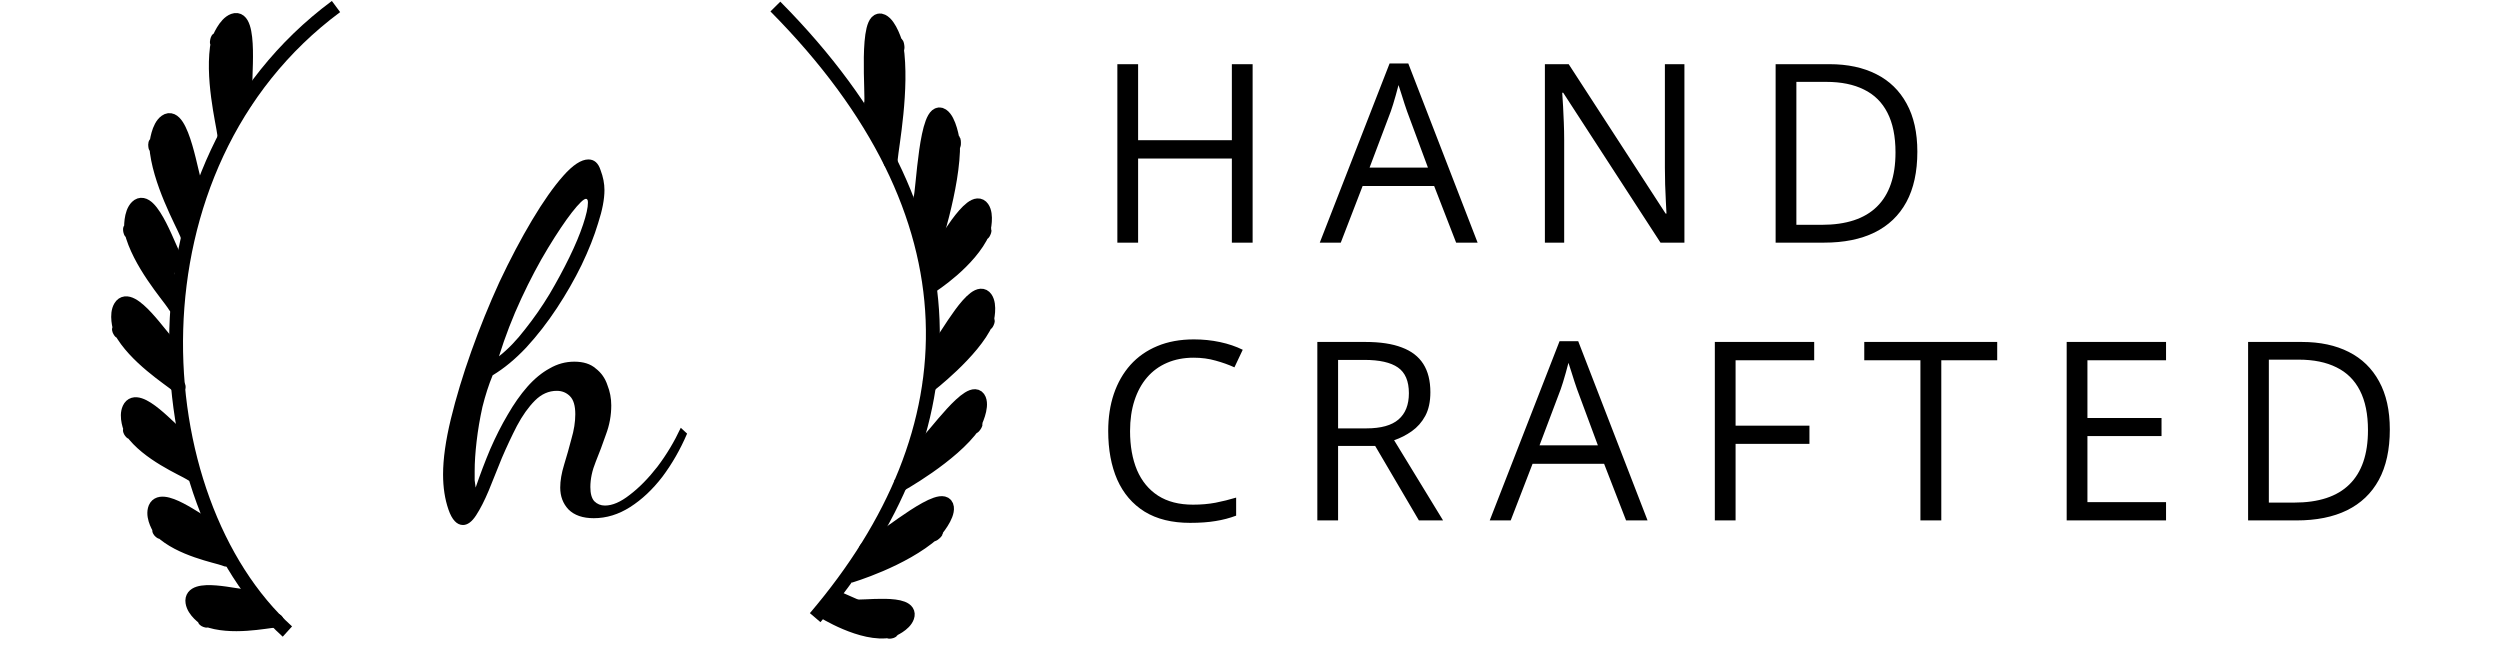 <svg width="180" height="48" viewBox="0 0 180 48" fill="none" xmlns="http://www.w3.org/2000/svg">
<path d="M90.189 17.47H88.694V11.415H81.944V17.47H80.45V4.621H81.944V10.096H88.694V4.621H90.189V17.47ZM104.841 17.47L103.259 13.392H98.109L96.536 17.47H95.024L100.051 4.568H101.396L106.388 17.47H104.841ZM102.811 12.065L101.308 8.013C101.273 7.908 101.214 7.735 101.132 7.495C101.056 7.254 100.977 7.005 100.895 6.748C100.813 6.49 100.746 6.282 100.693 6.124C100.634 6.364 100.57 6.604 100.499 6.844C100.435 7.079 100.371 7.298 100.306 7.503C100.242 7.703 100.186 7.873 100.139 8.013L98.61 12.065H102.811ZM121.278 17.47H119.556L112.551 6.677H112.48C112.498 6.964 112.518 7.292 112.542 7.662C112.565 8.025 112.583 8.415 112.595 8.831C112.612 9.241 112.621 9.66 112.621 10.087V17.47H111.232V4.621H112.946L119.925 15.378H119.986C119.974 15.173 119.96 14.883 119.942 14.508C119.925 14.127 119.907 13.72 119.89 13.287C119.878 12.847 119.872 12.44 119.872 12.065V4.621H121.278V17.47ZM138.049 10.922C138.049 12.37 137.785 13.58 137.258 14.552C136.731 15.519 135.966 16.248 134.964 16.741C133.968 17.227 132.758 17.47 131.334 17.47H127.845V4.621H131.721C133.028 4.621 134.153 4.861 135.096 5.341C136.039 5.816 136.766 6.522 137.276 7.459C137.791 8.391 138.049 9.545 138.049 10.922ZM136.476 10.975C136.476 9.821 136.283 8.869 135.896 8.119C135.515 7.369 134.952 6.812 134.208 6.449C133.47 6.08 132.565 5.895 131.493 5.895H129.339V16.187H131.159C132.928 16.187 134.255 15.751 135.14 14.877C136.031 14.004 136.476 12.704 136.476 10.975ZM85.943 25.754C85.234 25.754 84.596 25.877 84.027 26.123C83.465 26.364 82.984 26.715 82.586 27.178C82.193 27.635 81.892 28.189 81.681 28.839C81.47 29.49 81.364 30.222 81.364 31.037C81.364 32.115 81.531 33.052 81.865 33.849C82.205 34.64 82.709 35.252 83.377 35.686C84.051 36.12 84.892 36.336 85.899 36.336C86.474 36.336 87.013 36.29 87.517 36.196C88.026 36.096 88.522 35.973 89.002 35.827V37.127C88.533 37.303 88.041 37.432 87.525 37.514C87.01 37.602 86.397 37.646 85.689 37.646C84.382 37.646 83.289 37.377 82.41 36.837C81.537 36.292 80.881 35.525 80.441 34.535C80.008 33.544 79.791 32.376 79.791 31.028C79.791 30.055 79.926 29.168 80.195 28.365C80.471 27.556 80.869 26.859 81.391 26.273C81.918 25.687 82.562 25.236 83.324 24.919C84.092 24.597 84.971 24.436 85.961 24.436C86.611 24.436 87.238 24.5 87.842 24.629C88.445 24.758 88.99 24.943 89.477 25.183L88.879 26.449C88.469 26.261 88.018 26.1 87.525 25.965C87.039 25.825 86.512 25.754 85.943 25.754ZM98.32 24.621C99.374 24.621 100.245 24.752 100.93 25.016C101.622 25.274 102.137 25.669 102.477 26.203C102.817 26.736 102.987 27.416 102.987 28.242C102.987 28.921 102.864 29.49 102.618 29.947C102.372 30.398 102.049 30.764 101.651 31.045C101.252 31.327 100.828 31.544 100.376 31.696L103.901 37.47H102.161L99.014 32.109H96.342V37.47H94.848V24.621H98.32ZM98.232 25.913H96.342V30.843H98.381C99.43 30.843 100.201 30.629 100.693 30.202C101.191 29.774 101.44 29.144 101.44 28.312C101.44 27.439 101.176 26.821 100.649 26.457C100.127 26.094 99.322 25.913 98.232 25.913ZM117.077 37.47L115.495 33.392H110.345L108.771 37.47H107.26L112.287 24.568H113.632L118.624 37.47H117.077ZM115.047 32.065L113.544 28.013C113.509 27.908 113.45 27.735 113.368 27.495C113.292 27.254 113.213 27.005 113.131 26.748C113.049 26.49 112.981 26.282 112.929 26.123C112.87 26.364 112.806 26.604 112.735 26.844C112.671 27.079 112.606 27.298 112.542 27.503C112.477 27.703 112.422 27.873 112.375 28.013L110.846 32.065H115.047ZM124.962 37.47H123.468V24.621H130.622V25.939H124.962V30.65H130.28V31.959H124.962V37.47ZM139.773 37.47H138.27V25.939H134.227V24.621H143.799V25.939H139.773V37.47ZM155.955 37.47H148.801V24.621H155.955V25.939H150.295V30.096H155.63V31.397H150.295V36.152H155.955V37.47ZM172.067 30.922C172.067 32.37 171.803 33.58 171.276 34.552C170.749 35.519 169.984 36.248 168.982 36.741C167.986 37.227 166.776 37.47 165.352 37.47H161.863V24.621H165.739C167.046 24.621 168.171 24.861 169.114 25.341C170.057 25.816 170.784 26.522 171.294 27.459C171.809 28.391 172.067 29.545 172.067 30.922ZM170.494 30.975C170.494 29.821 170.3 28.869 169.914 28.119C169.533 27.369 168.97 26.812 168.226 26.449C167.488 26.08 166.583 25.895 165.51 25.895H163.357V36.187H165.176C166.946 36.187 168.273 35.751 169.158 34.877C170.048 34.004 170.494 32.704 170.494 30.975Z" fill="black"/>
<path d="M33.336 37.8C32.893 37.8 32.543 37.427 32.286 36.68C32.03 35.934 31.901 35.093 31.901 34.16C31.901 33.04 32.088 31.71 32.461 30.17C32.835 28.63 33.325 27.009 33.931 25.305C34.538 23.602 35.215 21.933 35.961 20.3C36.731 18.667 37.513 17.185 38.306 15.855C39.1 14.525 39.846 13.463 40.546 12.67C41.246 11.877 41.853 11.48 42.366 11.48C42.786 11.48 43.078 11.737 43.241 12.25C43.428 12.74 43.521 13.219 43.521 13.685C43.521 14.338 43.37 15.132 43.066 16.065C42.786 16.998 42.39 18.002 41.876 19.075C41.363 20.125 40.768 21.163 40.091 22.19C39.415 23.217 38.68 24.162 37.886 25.025C37.093 25.865 36.288 26.53 35.471 27.02C35.191 27.697 34.946 28.455 34.736 29.295C34.55 30.135 34.41 30.963 34.316 31.78C34.223 32.574 34.176 33.285 34.176 33.915C34.176 34.172 34.176 34.394 34.176 34.58C34.2 34.767 34.223 34.942 34.246 35.105C34.573 34.148 34.923 33.227 35.296 32.34C35.693 31.43 36.113 30.602 36.556 29.855C37 29.085 37.466 28.42 37.956 27.86C38.47 27.277 39.006 26.834 39.566 26.53C40.126 26.203 40.721 26.04 41.351 26.04C42.005 26.04 42.518 26.203 42.891 26.53C43.288 26.834 43.568 27.23 43.731 27.72C43.918 28.187 44.011 28.677 44.011 29.19C44.011 29.913 43.883 30.613 43.626 31.29C43.393 31.967 43.148 32.62 42.891 33.25C42.635 33.88 42.506 34.487 42.506 35.07C42.506 35.537 42.6 35.875 42.786 36.085C42.996 36.295 43.253 36.4 43.556 36.4C44.093 36.4 44.688 36.144 45.341 35.63C46.018 35.117 46.683 34.44 47.336 33.6C47.99 32.737 48.55 31.803 49.016 30.8L49.471 31.22C48.981 32.364 48.386 33.402 47.686 34.335C46.986 35.245 46.216 35.968 45.376 36.505C44.536 37.042 43.661 37.31 42.751 37.31C41.958 37.31 41.351 37.1 40.931 36.68C40.535 36.26 40.336 35.735 40.336 35.105C40.336 34.615 40.43 34.067 40.616 33.46C40.803 32.853 40.978 32.235 41.141 31.605C41.328 30.975 41.421 30.38 41.421 29.82C41.421 29.213 41.293 28.782 41.036 28.525C40.78 28.268 40.465 28.14 40.091 28.14C39.508 28.14 38.983 28.373 38.516 28.84C38.05 29.307 37.618 29.913 37.221 30.66C36.848 31.384 36.486 32.154 36.136 32.97C35.81 33.787 35.495 34.569 35.191 35.315C34.888 36.038 34.585 36.633 34.281 37.1C33.978 37.567 33.663 37.8 33.336 37.8ZM35.926 25.655C36.58 25.142 37.21 24.488 37.816 23.695C38.446 22.902 39.03 22.062 39.566 21.175C40.103 20.265 40.581 19.378 41.001 18.515C41.421 17.652 41.748 16.87 41.981 16.17C42.215 15.47 42.331 14.945 42.331 14.595C42.331 14.479 42.32 14.409 42.296 14.385C42.273 14.338 42.238 14.315 42.191 14.315C42.028 14.315 41.69 14.642 41.176 15.295C40.686 15.925 40.115 16.777 39.461 17.85C38.808 18.924 38.166 20.137 37.536 21.49C36.906 22.843 36.37 24.232 35.926 25.655Z" fill="black"/>
<path d="M20.692 45.471C10.191 35.971 8.692 11.97 24.192 0.471" stroke="black"/>
<path d="M55.827 0.471C70.692 15.47 70.192 30.97 58.692 44.47" stroke="black"/>
<path d="M16.192 8.47C15.958 7.777 16.121 9.43 16.157 9.776C16.167 9.864 16.165 9.851 16.157 9.776C16.154 9.746 16.149 9.706 16.143 9.654C16.055 8.871 15.194 5.47 15.693 2.97L15.693 2.969C15.775 2.761 16.193 1.698 16.817 1.471C18.191 0.97 17.538 6.065 17.691 6.379C17.691 8.696 17.636 5.926 17.522 6.38C17.472 6.58 17.166 4.879 17.123 5.079C17.192 6.471 17.222 6.269 17.192 6.471C17.158 6.688 16.982 6.161 16.982 6.38C16.982 6.442 16.962 6.497 16.958 6.561C16.953 6.657 16.27 8.44 16.192 8.47Z" fill="black"/>
<path d="M15.693 2.97C15.194 5.47 16.055 8.871 16.143 9.654C16.25 10.594 15.89 7.575 16.192 8.47C16.27 8.44 16.953 6.657 16.958 6.561C16.962 6.497 16.982 6.442 16.982 6.38C16.982 6.161 17.158 6.688 17.192 6.471C17.222 6.269 17.192 6.471 17.123 5.079C17.166 4.879 17.472 6.58 17.522 6.38C17.636 5.926 17.691 8.696 17.691 6.379C17.538 6.065 18.191 0.97 16.817 1.471C16.192 1.698 15.773 2.766 15.693 2.97ZM15.693 2.97C15.693 2.47 15.513 3.427 15.693 2.97Z" stroke="black" stroke-linecap="round"/>
<path d="M64.092 10.011C64.307 9.17 64.157 11.175 64.124 11.595C64.115 11.703 64.117 11.687 64.124 11.595C64.127 11.559 64.131 11.511 64.136 11.447C64.218 10.497 65.009 6.368 64.551 3.333L64.55 3.331C64.475 3.079 64.091 1.788 63.517 1.512C62.256 0.905 62.856 7.09 62.715 7.472C62.715 10.285 62.766 6.921 62.87 7.472C62.917 7.715 63.197 5.65 63.237 5.893C63.174 7.583 63.146 7.338 63.174 7.583C63.205 7.847 63.367 7.206 63.367 7.472C63.367 7.549 63.234 8.393 63.237 8.47C63.242 8.586 64.021 9.974 64.092 10.011Z" fill="black"/>
<path d="M64.551 3.333C65.009 6.368 64.218 10.497 64.136 11.447C64.039 12.588 64.369 8.924 64.092 10.011C64.021 9.974 63.242 8.586 63.237 8.47C63.234 8.393 63.367 7.549 63.367 7.472C63.367 7.206 63.205 7.847 63.174 7.583C63.146 7.338 63.174 7.583 63.237 5.893C63.197 5.65 62.917 7.715 62.87 7.472C62.766 6.921 62.715 10.285 62.715 7.472C62.856 7.09 62.256 0.905 63.517 1.512C64.092 1.789 64.477 3.085 64.551 3.333ZM64.551 3.333C64.55 2.726 64.716 3.888 64.551 3.333Z" stroke="black" stroke-linecap="round"/>
<path d="M66.892 18.964C66.647 20.118 67.315 16.344 66.899 17.419C66.833 17.373 66.642 15.494 66.652 15.375C66.659 15.295 66.9 14.449 66.91 14.371C66.945 14.1 66.701 14.734 66.705 14.46C66.708 14.206 66.705 14.46 66.987 12.742C66.979 12.488 66.432 14.563 66.418 14.309C66.385 13.732 65.898 17.163 66.264 14.289C66.453 13.916 66.662 7.521 67.834 8.301C68.367 8.655 68.581 10.022 68.622 10.29L68.623 10.291C68.682 13.451 67.096 18.003 66.892 18.964Z" fill="black"/>
<path d="M68.623 10.291C68.682 13.451 67.096 18.003 66.892 18.964C66.647 20.118 67.315 16.344 66.899 17.419C66.833 17.373 66.642 15.494 66.652 15.375C66.659 15.295 66.9 14.449 66.91 14.371C66.945 14.1 66.701 14.734 66.705 14.46C66.708 14.206 66.705 14.46 66.987 12.742C66.979 12.488 66.432 14.563 66.418 14.309C66.385 13.732 65.898 17.163 66.264 14.289C66.453 13.916 66.662 7.521 67.834 8.301C68.368 8.656 68.582 10.029 68.623 10.291ZM68.623 10.291C68.701 9.671 68.714 10.879 68.623 10.291Z" stroke="black" stroke-linecap="round"/>
<path d="M66.803 27.837C66.803 27.837 67.988 26.591 67.289 27.104C67.247 27.04 67.673 25.69 67.72 25.615C67.751 25.565 68.226 25.119 68.259 25.072C68.374 24.908 67.964 25.211 68.053 25.03C68.136 24.862 68.053 25.03 68.839 24.021C68.912 23.847 67.785 24.964 67.853 24.787C68.006 24.386 66.504 26.438 67.726 24.698C68.007 24.542 70.202 20.371 70.97 21.471C71.32 21.971 71.074 22.991 71.026 23.19L71.025 23.192C70.082 25.332 66.803 27.837 66.803 27.837Z" fill="black"/>
<path d="M71.025 23.192C70.082 25.332 66.803 27.837 66.803 27.837C66.803 27.837 67.988 26.591 67.289 27.104C67.247 27.04 67.673 25.69 67.72 25.615C67.751 25.565 68.226 25.119 68.259 25.072C68.374 24.908 67.964 25.211 68.053 25.03C68.136 24.862 68.053 25.03 68.839 24.021C68.912 23.847 67.785 24.964 67.853 24.787C68.006 24.386 66.504 26.438 67.726 24.698C68.007 24.542 70.202 20.371 70.97 21.471C71.321 21.973 71.073 22.996 71.025 23.192ZM71.025 23.192C71.289 22.816 70.92 23.63 71.025 23.192Z" stroke="black" stroke-linecap="round"/>
<path d="M70.79 16.69C69.847 18.831 67.054 20.603 67.054 20.603C67.012 20.539 67.438 19.189 67.484 19.114C67.515 19.064 67.991 18.618 68.024 18.571C68.139 18.406 67.728 18.71 67.818 18.529C67.901 18.361 67.818 18.529 68.603 17.52C68.676 17.346 67.55 18.462 67.618 18.286C67.771 17.884 66.269 19.937 67.491 18.197C67.772 18.041 69.966 13.87 70.735 14.97C71.085 15.47 70.839 16.489 70.791 16.689L70.79 16.69Z" fill="black"/>
<path d="M70.79 16.69C69.847 18.831 67.054 20.603 67.054 20.603C67.012 20.539 67.438 19.189 67.484 19.114C67.515 19.064 67.991 18.618 68.024 18.571C68.139 18.406 67.728 18.71 67.818 18.529C67.901 18.361 67.818 18.529 68.603 17.52C68.676 17.346 67.55 18.462 67.618 18.286C67.771 17.884 66.269 19.937 67.491 18.197C67.772 18.041 69.966 13.87 70.735 14.97C71.085 15.471 70.837 16.495 70.79 16.69ZM70.79 16.69C71.054 16.314 70.684 17.128 70.79 16.69Z" stroke="black" stroke-linecap="round"/>
<path d="M65.593 34.072C66.46 33.59 64.693 34.97 64.693 34.97C64.693 34.97 68.572 32.834 70.116 30.62L70.117 30.618C70.219 30.408 70.741 29.334 70.503 28.759C69.999 27.539 67.264 31.403 66.769 31.804C66.754 31.814 66.739 31.824 66.724 31.834C66.724 31.834 66.724 31.834 66.724 31.834C66.723 31.834 66.723 31.834 66.723 31.834C66.497 31.983 66.328 32.086 66.371 32.019C66.636 31.601 64.99 33.587 66.723 31.834C66.723 31.834 66.724 31.834 66.724 31.834C66.736 31.829 66.751 31.819 66.769 31.804C67.158 31.546 67.679 31.183 67.604 31.292C66.519 32.301 66.649 32.129 66.519 32.301C66.378 32.487 66.887 32.202 66.724 32.367C66.677 32.415 66.062 32.848 66.017 32.898C65.949 32.974 65.565 33.999 65.593 34.072Z" fill="black"/>
<path d="M70.116 30.62C68.572 32.834 64.693 34.97 64.693 34.97C64.693 34.97 66.46 33.59 65.593 34.072C65.565 33.999 65.949 32.974 66.017 32.898C66.062 32.848 66.677 32.415 66.724 32.367C66.887 32.202 66.378 32.487 66.519 32.301C66.649 32.129 66.519 32.301 67.604 31.292C67.726 31.113 66.254 32.203 66.371 32.019C66.636 31.601 64.99 33.588 66.724 31.834C67.059 31.695 69.98 27.494 70.503 28.759C70.741 29.335 70.216 30.414 70.116 30.62ZM70.116 30.62C70.49 30.242 69.892 31.082 70.116 30.62Z" stroke="black" stroke-linecap="round"/>
<path d="M61.1 41.379C61.07 41.389 61.038 41.399 61.003 41.41C61.031 41.41 61.064 41.399 61.1 41.379C61.989 41.097 61.192 41.47 61.192 41.47C61.192 41.47 65.003 40.348 67.245 38.364L67.246 38.362C67.413 38.166 68.264 37.162 68.18 36.535C67.996 35.154 63.669 38.794 63.279 38.877C60.972 40.359 63.675 38.895 63.279 39.273C63.108 39.368 63.111 39.366 63.016 39.445C62.815 39.61 63.428 39.408 63.21 39.548C63.148 39.589 62.383 39.922 62.322 39.965C62.237 40.025 61.472 41.173 61.1 41.379Z" fill="black"/>
<path d="M67.245 38.364C65.003 40.348 61.192 41.47 61.192 41.47C61.192 41.47 62.044 41.071 61.003 41.41C61.315 41.41 62.229 40.031 62.322 39.965C62.383 39.922 63.148 39.589 63.21 39.548C63.428 39.408 62.815 39.61 63.016 39.445C63.201 39.292 63.016 39.445 64.435 38.607C64.613 38.446 63.105 39.44 63.279 39.273C63.675 38.895 60.972 40.359 63.279 38.877C63.669 38.794 67.996 35.154 68.18 36.535C68.264 37.164 67.408 38.171 67.245 38.364ZM67.245 38.364C67.743 38.044 66.879 38.795 67.245 38.364Z" stroke="black" stroke-linecap="round"/>
<path d="M59.462 44.097C59.333 44.035 59.192 43.97 59.192 43.97C59.192 43.97 59.269 44.019 59.406 44.099C60.112 44.511 62.423 45.752 64.102 45.415L64.103 45.415C64.271 45.344 65.129 44.984 65.326 44.416C65.76 43.167 61.869 43.79 61.623 43.642C61.622 43.642 61.621 43.642 61.621 43.642C61.131 43.43 60.562 43.19 60.313 43.061C60.308 42.986 60.3 42.942 60.192 42.97C60.166 42.977 60.214 43.011 60.313 43.061C60.325 43.241 60.324 43.605 61.621 43.642C62.113 43.855 62.526 44.04 62.459 44.055C61.352 43.961 61.514 43.937 61.352 43.961C61.178 43.986 61.594 44.16 61.42 44.155C61.37 44.154 60.819 44.005 60.768 44.007C60.697 44.01 59.761 44.084 59.462 44.097Z" fill="black"/>
<path d="M64.102 45.415C62.097 45.817 59.192 43.97 59.192 43.97C59.192 43.97 60.111 44.396 59.406 44.099C59.617 44.095 60.692 44.01 60.768 44.007C60.819 44.005 61.37 44.154 61.42 44.155C61.594 44.16 61.178 43.986 61.352 43.961C61.514 43.937 61.352 43.961 62.459 44.055C62.62 44.02 60.032 43.012 60.192 42.97C60.557 42.876 59.777 43.59 61.623 43.642C61.869 43.79 65.76 43.167 65.326 44.416C65.128 44.986 64.266 45.346 64.102 45.415ZM64.102 45.415C64.5 45.427 63.733 45.57 64.102 45.415Z" stroke="black" stroke-linecap="round"/>
<path d="M13.168 15.658C12.761 15.051 13.352 16.603 13.477 16.927C13.51 17.01 13.505 16.998 13.477 16.927C13.466 16.899 13.451 16.862 13.432 16.812C13.141 16.08 11.418 13.025 11.244 10.482L11.244 10.48C11.268 10.258 11.393 9.122 11.936 8.739C13.13 7.896 13.836 12.984 14.066 13.247C14.674 15.483 13.895 12.824 13.903 13.292C13.907 13.498 13.167 11.937 13.177 12.141C13.608 13.466 13.585 13.264 13.608 13.466C13.633 13.685 13.325 13.222 13.382 13.433C13.399 13.494 13.394 13.552 13.407 13.615C13.427 13.709 13.235 15.609 13.168 15.658Z" fill="black"/>
<path d="M11.244 10.482C11.418 13.025 13.141 16.08 13.432 16.812C13.781 17.692 12.642 14.874 13.168 15.658C13.235 15.609 13.427 13.709 13.407 13.615C13.394 13.552 13.399 13.494 13.382 13.433C13.325 13.222 13.633 13.685 13.608 13.466C13.585 13.264 13.608 13.466 13.177 12.141C13.167 11.937 13.907 13.498 13.903 13.292C13.895 12.824 14.674 15.483 14.066 13.247C13.836 12.984 13.13 7.896 11.936 8.739C11.392 9.123 11.268 10.264 11.244 10.482ZM11.244 10.482C11.113 9.999 11.19 10.97 11.244 10.482Z" stroke="black" stroke-linecap="round"/>
<path d="M12.079 20.913C11.593 20.445 12.397 21.733 12.567 22C12.611 22.069 12.604 22.059 12.567 22C12.553 21.978 12.533 21.947 12.506 21.906C12.115 21.301 9.987 18.884 9.442 16.613L9.442 16.611C9.433 16.404 9.386 15.349 9.858 14.89C10.895 13.881 12.334 18.35 12.597 18.542C13.518 20.445 12.367 18.193 12.445 18.616C12.479 18.802 11.527 17.538 11.568 17.721C12.183 18.834 12.131 18.655 12.183 18.834C12.24 19.028 11.871 18.671 11.958 18.851C11.983 18.903 11.988 18.956 12.01 19.011C12.043 19.092 12.137 20.854 12.079 20.913Z" fill="black"/>
<path d="M9.442 16.613C9.987 18.884 12.115 21.301 12.506 21.906C12.976 22.632 11.451 20.309 12.079 20.913C12.137 20.854 12.043 19.092 12.01 19.011C11.988 18.956 11.983 18.903 11.958 18.851C11.871 18.671 12.24 19.028 12.183 18.834C12.131 18.655 12.183 18.834 11.568 17.721C11.527 17.538 12.479 18.802 12.445 18.616C12.367 18.193 13.518 20.445 12.597 18.542C12.334 18.35 10.895 13.881 9.858 14.89C9.385 15.35 9.433 16.41 9.442 16.613ZM9.442 16.613C9.243 16.202 9.462 17.066 9.442 16.613Z" stroke="black" stroke-linecap="round"/>
<path d="M12.121 26.959C11.558 26.672 12.606 27.618 12.826 27.814C12.883 27.864 12.874 27.857 12.826 27.814C12.807 27.797 12.781 27.775 12.747 27.745C12.243 27.304 9.692 25.706 8.667 23.784L8.667 23.782C8.612 23.596 8.331 22.642 8.673 22.085C9.425 20.86 11.786 24.538 12.077 24.637C13.374 26.114 11.782 24.384 11.95 24.749C12.024 24.909 10.843 24.027 10.922 24.183C11.753 25.025 11.663 24.876 11.753 25.025C11.85 25.186 11.422 24.966 11.544 25.105C11.58 25.145 11.596 25.194 11.629 25.237C11.678 25.301 12.163 26.889 12.121 26.959Z" fill="black"/>
<path d="M8.667 23.784C9.692 25.706 12.243 27.304 12.747 27.745C13.353 28.274 11.394 26.588 12.121 26.959C12.163 26.889 11.678 25.301 11.629 25.237C11.596 25.194 11.58 25.145 11.544 25.105C11.422 24.966 11.85 25.186 11.753 25.025C11.663 24.876 11.753 25.025 10.922 24.183C10.843 24.027 12.024 24.909 11.95 24.749C11.782 24.384 13.374 26.114 12.077 24.637C11.786 24.538 9.425 20.86 8.673 22.085C8.33 22.643 8.613 23.601 8.667 23.784ZM8.667 23.784C8.387 23.465 8.788 24.194 8.667 23.784Z" stroke="black" stroke-linecap="round"/>
<path d="M13.043 33.453C12.48 33.278 13.565 33.995 13.794 34.144C13.853 34.181 13.844 34.176 13.794 34.144C13.774 34.131 13.748 34.114 13.713 34.092C13.191 33.761 10.615 32.685 9.458 31.035L9.458 31.034C9.388 30.866 9.03 30.007 9.302 29.418C9.9 28.122 12.494 31.208 12.78 31.252C14.153 32.431 12.476 31.063 12.67 31.381C12.756 31.52 11.549 30.887 11.639 31.022C12.509 31.678 12.41 31.552 12.509 31.678C12.616 31.814 12.189 31.679 12.318 31.79C12.356 31.822 12.375 31.865 12.411 31.901C12.464 31.953 13.076 33.379 13.043 33.453Z" fill="black"/>
<path d="M9.458 31.035C10.615 32.685 13.191 33.761 13.713 34.092C14.339 34.489 12.316 33.227 13.043 33.453C13.076 33.379 12.464 31.953 12.411 31.901C12.375 31.865 12.356 31.822 12.318 31.79C12.189 31.679 12.616 31.814 12.509 31.678C12.41 31.552 12.509 31.678 11.639 31.022C11.549 30.887 12.756 31.52 12.67 31.381C12.476 31.063 14.153 32.431 12.78 31.252C12.494 31.208 9.9 28.122 9.302 29.418C9.029 30.009 9.39 30.87 9.458 31.035ZM9.458 31.035C9.162 30.78 9.612 31.404 9.458 31.035Z" stroke="black" stroke-linecap="round"/>
<path d="M15.407 39.774C14.841 39.727 16 40.185 16.243 40.279C16.305 40.302 16.296 40.299 16.243 40.279C16.222 40.271 16.194 40.26 16.156 40.246C15.602 40.039 12.963 39.557 11.572 38.213L11.572 38.212C11.475 38.065 10.985 37.313 11.139 36.685C11.481 35.303 14.49 37.724 14.77 37.704C16.283 38.546 14.447 37.587 14.688 37.852C14.794 37.969 13.535 37.618 13.645 37.729C14.587 38.174 14.47 38.074 14.587 38.174C14.713 38.282 14.283 38.245 14.426 38.324C14.467 38.347 14.493 38.384 14.533 38.411C14.593 38.45 15.425 39.695 15.407 39.774Z" fill="black"/>
<path d="M11.572 38.213C12.963 39.557 15.602 40.039 16.156 40.246C16.822 40.495 14.676 39.713 15.407 39.774C15.425 39.695 14.593 38.45 14.533 38.411C14.493 38.384 14.467 38.347 14.426 38.324C14.283 38.245 14.713 38.282 14.587 38.174C14.47 38.074 14.587 38.174 13.645 37.729C13.535 37.618 14.794 37.969 14.688 37.852C14.447 37.587 16.283 38.546 14.77 37.704C14.49 37.724 11.481 35.303 11.139 36.685C10.984 37.314 11.478 38.068 11.572 38.213ZM11.572 38.213C11.246 38.031 11.783 38.536 11.572 38.213Z" stroke="black" stroke-linecap="round"/>
<path d="M18.918 44.55C18.385 44.727 19.614 44.698 19.871 44.69C19.937 44.687 19.927 44.688 19.871 44.69C19.849 44.69 19.819 44.692 19.78 44.693C19.197 44.718 16.611 45.301 14.834 44.605L14.832 44.604C14.689 44.506 13.956 44.005 13.857 43.366C13.64 41.961 17.302 43.019 17.549 42.892C19.247 43.078 17.211 42.91 17.531 43.06C17.672 43.126 16.392 43.293 16.535 43.352C17.562 43.396 17.418 43.349 17.562 43.396C17.718 43.447 17.312 43.579 17.472 43.597C17.518 43.602 17.556 43.626 17.603 43.635C17.672 43.648 18.905 44.471 18.918 44.55Z" fill="black"/>
<path d="M14.834 44.605C16.611 45.301 19.197 44.718 19.78 44.693C20.48 44.663 18.23 44.778 18.918 44.55C18.905 44.471 17.672 43.648 17.603 43.635C17.556 43.626 17.518 43.602 17.472 43.597C17.312 43.579 17.718 43.447 17.562 43.396C17.418 43.349 17.562 43.396 16.535 43.352C16.392 43.293 17.672 43.126 17.531 43.06C17.211 42.91 19.247 43.078 17.549 42.892C17.302 43.019 13.64 41.961 13.857 43.366C13.956 44.007 14.693 44.509 14.834 44.605ZM14.834 44.605C14.467 44.565 15.149 44.821 14.834 44.605Z" stroke="black" stroke-linecap="round"/>
</svg>
